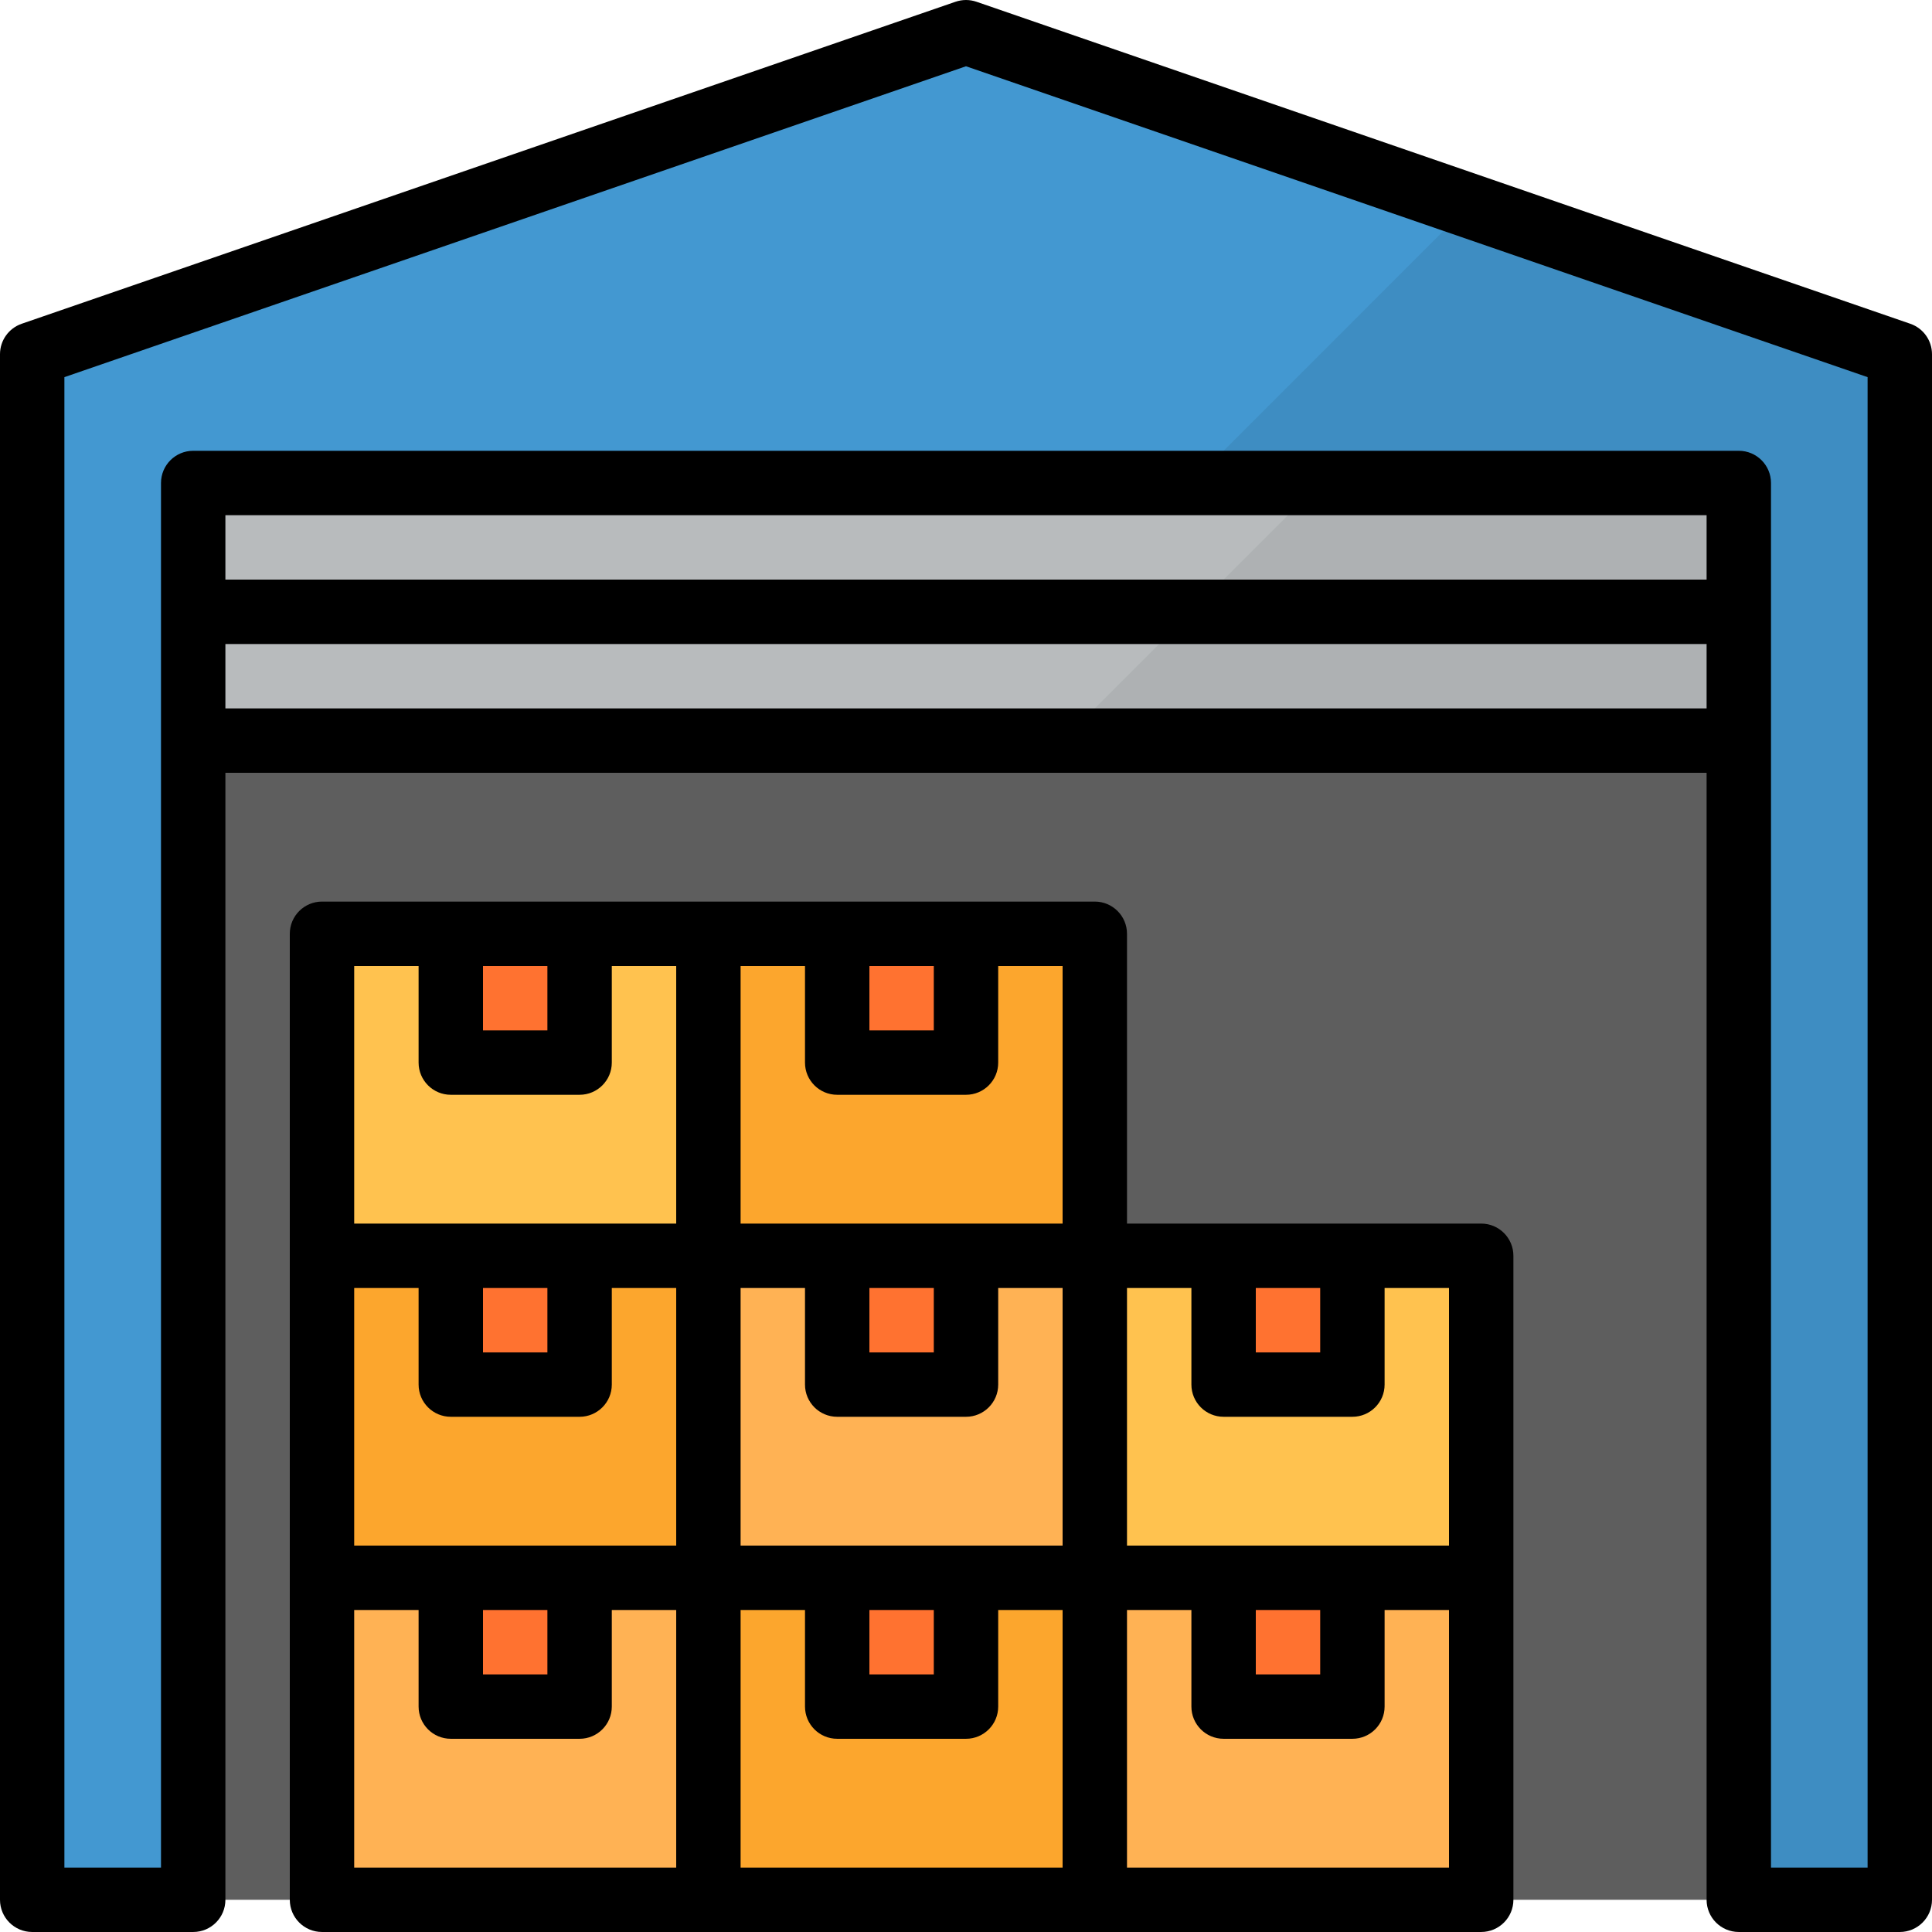 <svg height="480pt" viewBox="0 0 480 480" width="480pt" xmlns="http://www.w3.org/2000/svg"><path d="m48 119.996h384v352h-384zm0 0" fill="#5e5e5e"/><path d="m240 7.996-232 80v384h40v-352h384v352h40v-384zm0 0" fill="#4398d1"/><path d="m296 119.996h136v352h40v-384l-107.078-36.918zm0 0" fill="#3e8dc2"/><path d="m80 391.996h96v80h-96zm0 0" fill="#ffb254"/><path d="m80 311.996h96v80h-96zm0 0" fill="#fca62d"/><path d="m176 391.996h96v80h-96zm0 0" fill="#fca62d"/><path d="m176 311.996h96v80h-96zm0 0" fill="#ffb254"/><path d="m80 231.996h96v80h-96zm0 0" fill="#ffc24f"/><path d="m176 231.996h96v80h-96zm0 0" fill="#fca62d"/><path d="m272 391.996h96v80h-96zm0 0" fill="#ffb254"/><path d="m272 311.996h96v80h-96zm0 0" fill="#ffc24f"/><g fill="#ff7230"><path d="m112 391.996h32v32h-32zm0 0"/><path d="m112 311.996h32v32h-32zm0 0"/><path d="m208 391.996h32v32h-32zm0 0"/><path d="m208 311.996h32v32h-32zm0 0"/><path d="m112 231.996h32v32h-32zm0 0"/><path d="m208 231.996h32v32h-32zm0 0"/><path d="m304 391.996h32v32h-32zm0 0"/><path d="m304 311.996h32v32h-32zm0 0"/></g><path d="m48 119.996v64h384v-64zm0 0" fill="#b8bbbd"/><path d="m264 183.996h168v-64h-104zm0 0" fill="#aeb1b3"/><path d="m48 143.996h384v16h-384zm0 0" fill="#999c9e"/><path d="m474.609 80.438-232-80c-1.691-.582-3.527-.582-5.219 0l-232 80c-3.223 1.113-5.391 4.148-5.391 7.559v384c0 4.418 3.582 8 8 8h40c4.418 0 8-3.582 8-8v-280h368v280c0 4.418 3.582 8 8 8h40c4.418 0 8-3.582 8-8v-384c0-3.41-2.168-6.445-5.391-7.559zm-50.609 95.559h-368v-16h368zm0-32h-368v-16h368zm40 320h-24v-344c0-4.418-3.582-8-8-8h-384c-4.418 0-8 3.582-8 8v344h-24v-370.297l224-77.238 224 77.238zm0 0"/><path d="m368 303.996h-88v-72c0-4.418-3.582-8-8-8h-192c-4.418 0-8 3.582-8 8v240c0 4.418 3.582 8 8 8h288c4.418 0 8-3.582 8-8v-160c0-4.418-3.582-8-8-8zm-248-64h16v16h-16zm48 224h-80v-64h16v24c0 4.418 3.582 8 8 8h32c4.418 0 8-3.582 8-8v-24h16zm-48-48v-16h16v16zm48-32h-80v-64h16v24c0 4.418 3.582 8 8 8h32c4.418 0 8-3.582 8-8v-24h16zm-48-48v-16h16v16zm48-32h-80v-64h16v24c0 4.418 3.582 8 8 8h32c4.418 0 8-3.582 8-8v-24h16zm48-64h16v16h-16zm48 224h-80v-64h16v24c0 4.418 3.582 8 8 8h32c4.418 0 8-3.582 8-8v-24h16zm-48-48v-16h16v16zm48-32h-80v-64h16v24c0 4.418 3.582 8 8 8h32c4.418 0 8-3.582 8-8v-24h16zm-48-48v-16h16v16zm48-32h-80v-64h16v24c0 4.418 3.582 8 8 8h32c4.418 0 8-3.582 8-8v-24h16zm48 16h16v16h-16zm48 144h-80v-64h16v24c0 4.418 3.582 8 8 8h32c4.418 0 8-3.582 8-8v-24h16zm-48-48v-16h16v16zm48-32h-80v-64h16v24c0 4.418 3.582 8 8 8h32c4.418 0 8-3.582 8-8v-24h16zm0 0"/></svg>